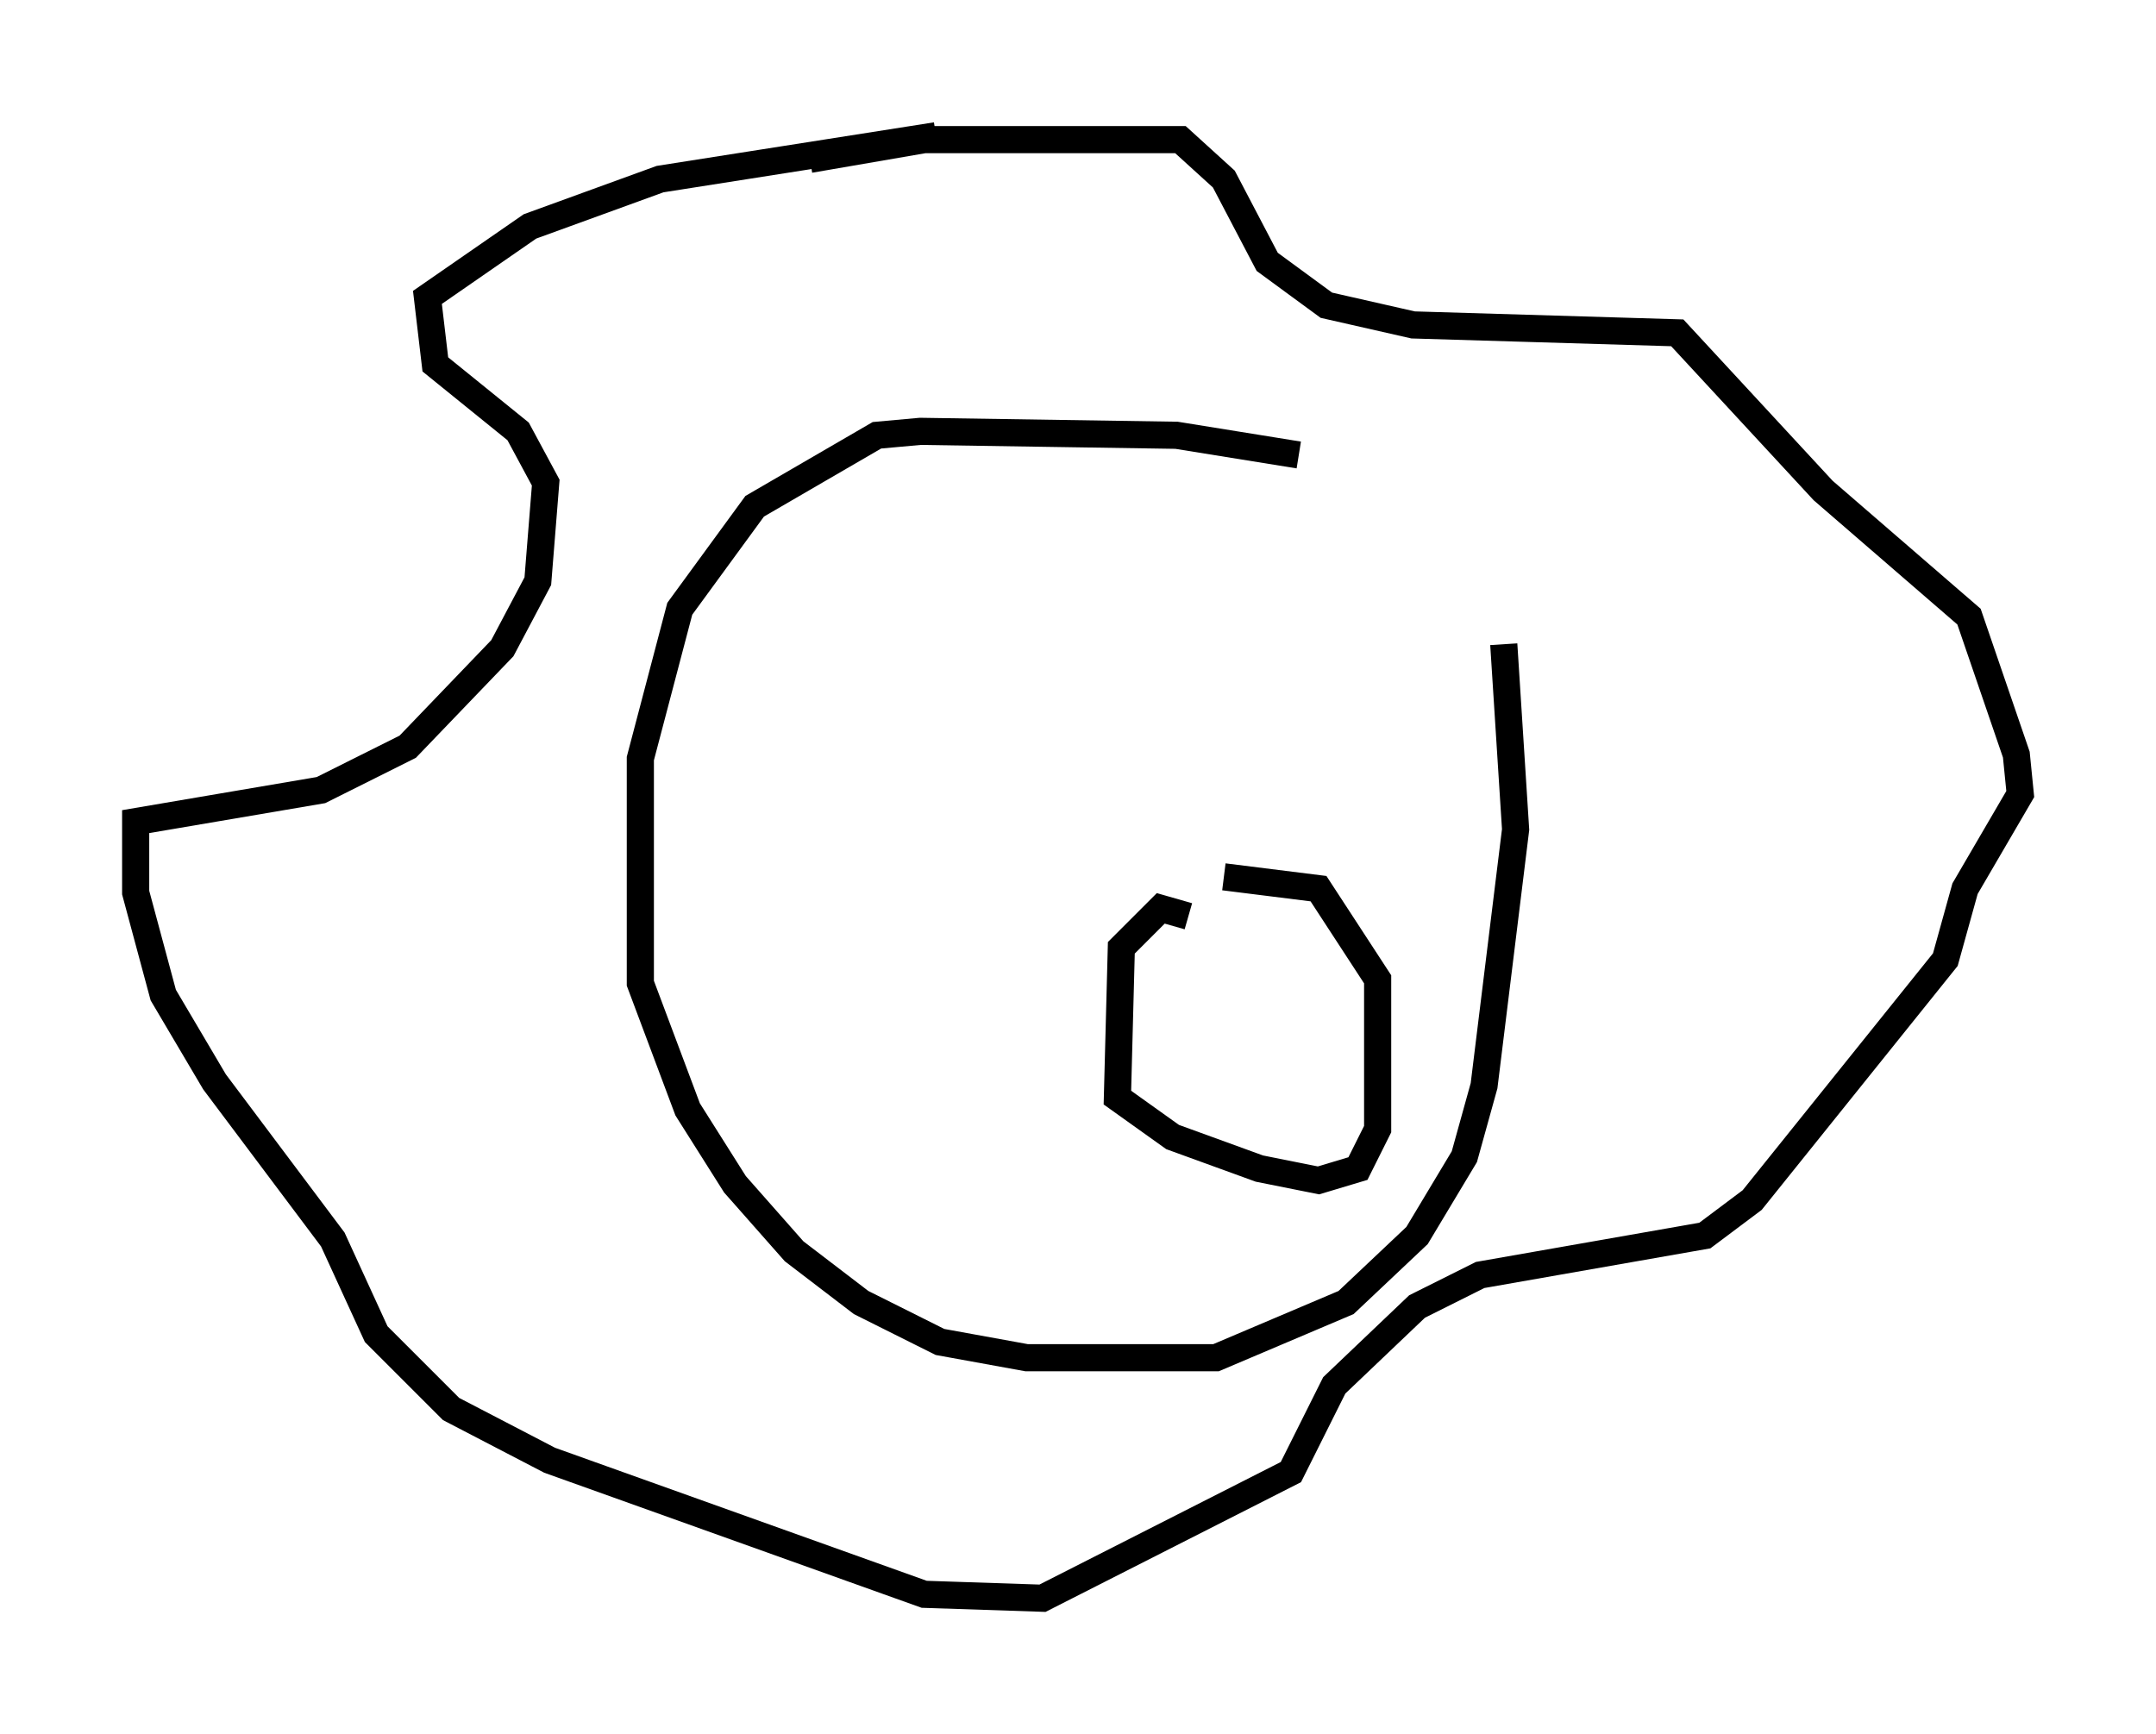 <?xml version="1.0" encoding="utf-8" ?>
<svg baseProfile="full" height="63.888" version="1.1" width="79.43" xmlns="http://www.w3.org/2000/svg" xmlns:ev="http://www.w3.org/2001/xml-events" xmlns:xlink="http://www.w3.org/1999/xlink"><defs /><rect fill="white" height="63.888" width="79.43" x="0" y="0" /><path d="M51.771, 18.218 m-3.922, -1.453 l-4.503, -0.726 -9.441, -0.145 l-1.598, 0.145 -4.503, 2.615 l-2.76, 3.777 -1.453, 5.52 l0.0, 8.279 1.743, 4.648 l1.743, 2.76 2.179, 2.469 l2.469, 1.888 2.905, 1.453 l3.196, 0.581 6.972, 0.0 l4.793, -2.034 2.615, -2.469 l1.743, -2.905 0.726, -2.615 l1.162, -9.441 -0.436, -6.827 m-25.564, -17.866 l4.212, -0.726 9.441, 0.0 l1.598, 1.453 1.598, 3.05 l2.179, 1.598 3.196, 0.726 l9.732, 0.291 5.374, 5.81 l5.374, 4.648 1.743, 5.084 l0.145, 1.453 -2.034, 3.486 l-0.726, 2.615 -7.117, 8.86 l-1.743, 1.307 -8.279, 1.453 l-2.324, 1.162 -3.05, 2.905 l-1.598, 3.196 -9.151, 4.648 l-4.358, -0.145 -13.799, -4.939 l-3.631, -1.888 -2.76, -2.76 l-1.598, -3.486 -4.358, -5.81 l-1.888, -3.196 -1.017, -3.777 l0.0, -2.615 6.827, -1.162 l3.196, -1.598 3.486, -3.631 l1.307, -2.469 0.291, -3.631 l-1.017, -1.888 -3.05, -2.469 l-0.291, -2.469 3.777, -2.615 l4.793, -1.743 10.168, -1.598 m9.296, 28.76 l-1.017, -0.291 -1.453, 1.453 l-0.145, 5.52 2.034, 1.453 l3.196, 1.162 2.179, 0.436 l1.453, -0.436 0.726, -1.453 l0.0, -5.52 -2.179, -3.341 l-3.486, -0.436 " fill="none" stroke="black" stroke-width="1" /></svg>